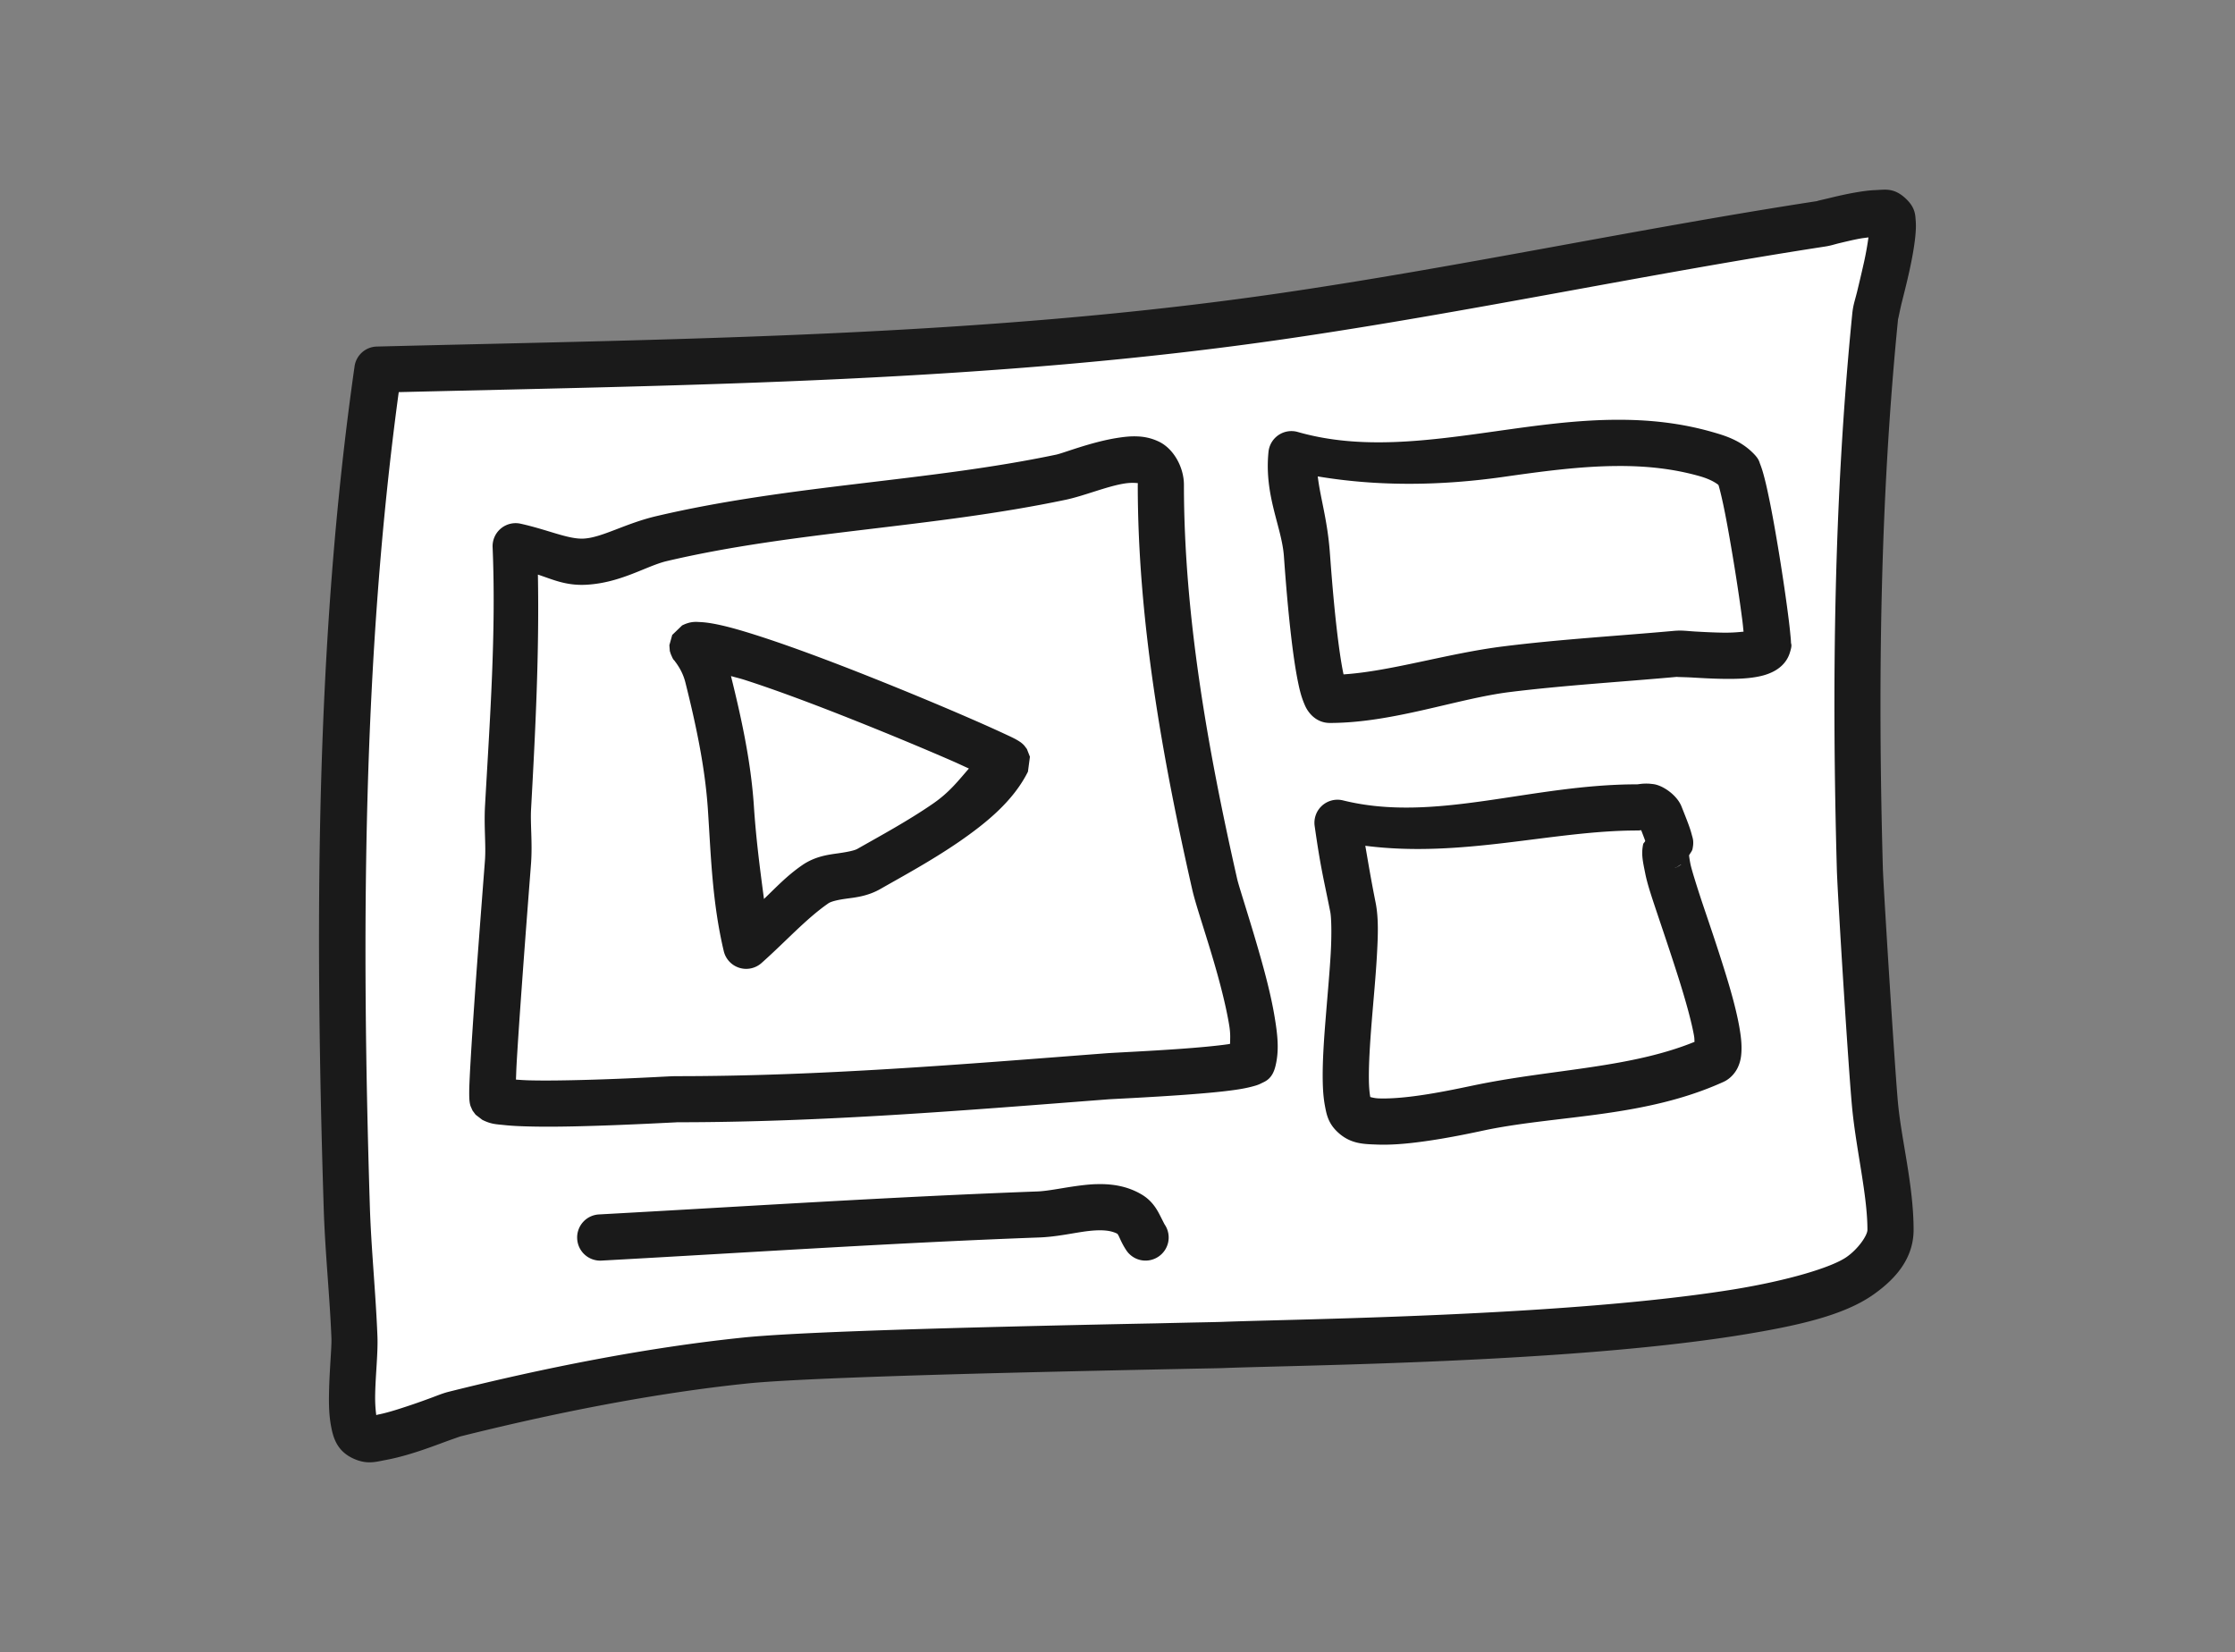 <?xml version="1.0" encoding="UTF-8" standalone="no"?>
<!-- Created with Inkscape (http://www.inkscape.org/) -->

<svg
   width="30.548mm"
   height="22.582mm"
   viewBox="0 0 30.548 22.582"
   version="1.1"
   id="svg1"
   inkscape:version="1.4 (86a8ad7, 2024-10-11)"
   sodipodi:docname="videos.svg"
   xmlns:inkscape="http://www.inkscape.org/namespaces/inkscape"
   xmlns:sodipodi="http://sodipodi.sourceforge.net/DTD/sodipodi-0.dtd"
   xmlns="http://www.w3.org/2000/svg"
   xmlns:svg="http://www.w3.org/2000/svg">
  <rect x="0" y="0" width="30.548" height="22.582" fill="#808080" stroke="none"/>
  <sodipodi:namedview
     id="namedview1"
     pagecolor="#ffffff"
     bordercolor="#000000"
     borderopacity="0.25"
     inkscape:showpageshadow="2"
     inkscape:pageopacity="0.0"
     inkscape:pagecheckerboard="0"
     inkscape:deskcolor="#d1d1d1"
     inkscape:document-units="mm"
     inkscape:zoom="5.9081369"
     inkscape:cx="51.285203"
     inkscape:cy="41.383604"
     inkscape:window-width="1920"
     inkscape:window-height="1009"
     inkscape:window-x="-8"
     inkscape:window-y="-8"
     inkscape:window-maximized="1"
     inkscape:current-layer="layer1" />
  <defs
     id="defs1" />
  <g
     inkscape:label="Camada 1"
     inkscape:groupmode="layer"
     id="layer1"
     transform="translate(-165.894,-125.677)">
    <path
       style="fill:#ffffff;stroke-linecap:round;stroke-linejoin:round"
       d="m 171.053,130.73 c 4.142,-0.104 8.276,-0.135 12.388,-0.735 2.461,-0.359 4.895,-0.882 7.349,-1.26 0.084,-0.013 0.819,-0.231 0.945,-0.105 0.132,0.132 -0.196,1.23 -0.21,1.365 -0.25,2.501 -0.28,5.048 -0.21,7.559 0.009,0.306 0.166,2.813 0.21,3.254 0.054,0.539 0.21,1.146 0.21,1.68 0,0.252 -0.213,0.485 -0.42,0.63 -1.21,0.847 -7.36,0.892 -8.713,0.945 -0.141,0.006 -5.309,0.087 -6.509,0.21 -1.311,0.134 -2.704,0.414 -3.989,0.735 -0.145,0.036 -1.043,0.423 -1.26,0.315 -0.238,-0.119 -0.092,-1.017 -0.105,-1.365 -0.023,-0.595 -0.086,-1.189 -0.105,-1.785 -0.12,-3.826 -0.116,-7.692 0.42,-11.443 z"
       id="path1" />
    <path
       id="path2"
       style="fill:#1a1a1a;stroke-linecap:round;stroke-linejoin:round"
       d="M 191.627 128.27 C 191.595 128.271 191.564 128.274 191.535 128.275 C 191.418 128.279 191.301 128.299 191.187 128.32 C 191.074 128.342 190.964 128.368 190.879 128.389 C 190.794 128.409 190.7 128.43 190.742 128.424 C 188.277 128.803 185.841 129.327 183.394 129.684 C 179.311 130.279 175.191 130.31 171.045 130.414 A 0.315 0.315 0 0 0 170.74 130.686 C 170.2 134.466 170.199 138.349 170.318 142.181 C 170.337 142.793 170.401 143.388 170.424 143.969 C 170.429 144.088 170.396 144.416 170.391 144.719 C 170.388 144.87 170.391 145.021 170.418 145.166 C 170.445 145.312 170.49 145.497 170.703 145.604 C 170.903 145.703 171.027 145.659 171.168 145.633 C 171.309 145.607 171.456 145.566 171.598 145.52 C 171.74 145.474 171.876 145.423 171.984 145.383 C 172.093 145.343 172.197 145.308 172.18 145.313 C 173.454 144.994 174.835 144.718 176.125 144.586 C 176.686 144.529 178.294 144.476 179.752 144.44 C 180.481 144.422 181.176 144.407 181.699 144.396 C 181.96 144.391 182.179 144.386 182.336 144.383 C 182.492 144.38 182.569 144.379 182.613 144.377 C 183.275 144.351 185.164 144.328 187.033 144.203 C 187.968 144.141 188.899 144.052 189.684 143.926 C 190.468 143.799 191.092 143.658 191.496 143.375 C 191.749 143.197 192.049 142.918 192.049 142.488 C 192.049 141.893 191.888 141.28 191.838 140.777 C 191.798 140.38 191.636 137.794 191.629 137.545 C 191.559 135.042 191.59 132.507 191.838 130.025 C 191.833 130.075 191.856 129.942 191.886 129.818 C 191.917 129.695 191.957 129.538 191.992 129.379 C 192.027 129.219 192.057 129.058 192.072 128.912 C 192.079 128.839 192.084 128.77 192.078 128.695 C 192.072 128.62 192.074 128.523 191.957 128.406 C 191.828 128.277 191.721 128.266 191.627 128.27 z M 191.432 128.922 C 191.419 129.017 191.401 129.124 191.375 129.244 C 191.342 129.392 191.306 129.544 191.276 129.668 C 191.245 129.792 191.223 129.846 191.211 129.963 C 190.959 132.483 190.93 135.044 191 137.563 C 191.011 137.926 191.162 140.354 191.211 140.84 C 191.269 141.416 191.418 142.017 191.418 142.488 C 191.418 142.563 191.293 142.748 191.133 142.859 C 190.932 143 190.334 143.181 189.582 143.303 C 188.831 143.424 187.913 143.511 186.99 143.572 C 185.144 143.695 183.28 143.719 182.588 143.746 C 182.596 143.746 182.481 143.749 182.324 143.752 C 182.167 143.755 181.949 143.76 181.688 143.766 C 181.164 143.776 180.467 143.791 179.736 143.809 C 178.275 143.845 176.699 143.894 176.061 143.959 C 174.728 144.096 173.322 144.377 172.027 144.701 C 171.937 144.724 171.875 144.752 171.768 144.791 C 171.66 144.831 171.53 144.877 171.402 144.918 C 171.275 144.96 171.148 144.997 171.055 145.014 C 171.032 145.018 171.055 145.02 171.037 145.02 C 171.027 144.95 171.019 144.85 171.022 144.731 C 171.027 144.468 171.061 144.174 171.053 143.946 C 171.029 143.336 170.967 142.742 170.949 142.162 C 170.833 138.432 170.849 134.677 171.344 131.037 C 175.389 130.939 179.441 130.897 183.486 130.307 C 185.961 129.946 188.397 129.423 190.838 129.047 C 190.922 129.034 190.949 129.022 191.029 129.002 C 191.11 128.983 191.21 128.958 191.307 128.94 C 191.355 128.931 191.389 128.928 191.432 128.922 z M 187.979 131.415 C 187.42 131.418 186.871 131.497 186.337 131.572 C 185.389 131.706 184.49 131.827 183.633 131.582 A 0.315 0.315 0 0 0 183.232 131.852 C 183.171 132.448 183.411 132.873 183.442 133.274 C 183.447 133.337 183.481 133.848 183.537 134.338 C 183.565 134.583 183.598 134.823 183.639 135.018 C 183.659 135.115 183.681 135.2 183.715 135.283 C 183.732 135.325 183.749 135.367 183.791 135.42 C 183.833 135.473 183.924 135.559 184.07 135.559 C 184.929 135.559 185.808 135.227 186.526 135.137 C 187.257 135.046 188.053 134.998 188.815 134.929 C 188.81 134.932 188.919 134.932 189.024 134.938 C 189.143 134.945 189.294 134.954 189.447 134.956 C 189.601 134.958 189.754 134.956 189.901 134.93 C 189.974 134.917 190.046 134.899 190.125 134.86 C 190.204 134.821 190.308 134.746 190.354 134.61 C 190.395 134.485 190.374 134.49 190.373 134.457 C 190.372 134.425 190.369 134.393 190.365 134.354 C 190.358 134.277 190.347 134.18 190.332 134.067 C 190.303 133.84 190.26 133.55 190.213 133.259 C 190.165 132.967 190.114 132.674 190.064 132.442 C 190.04 132.326 190.016 132.225 189.992 132.141 C 189.98 132.099 189.968 132.062 189.953 132.024 C 189.938 131.986 189.937 131.952 189.857 131.872 C 189.678 131.692 189.465 131.63 189.301 131.583 C 188.855 131.455 188.414 131.412 187.979 131.415 z M 181.434 131.642 C 181.339 131.638 181.247 131.65 181.158 131.664 L 181.158 131.664 C 180.802 131.721 180.427 131.871 180.332 131.891 C 178.573 132.261 176.696 132.302 174.865 132.732 C 174.436 132.833 174.124 133.026 173.871 133.039 C 173.661 133.05 173.382 132.918 173.012 132.836 A 0.315 0.315 0 0 0 172.627 133.158 C 172.676 134.328 172.59 135.502 172.523 136.696 C 172.508 136.977 172.537 137.223 172.523 137.428 C 172.523 137.437 172.456 138.287 172.398 139.086 C 172.37 139.485 172.343 139.881 172.326 140.182 C 172.317 140.332 172.311 140.459 172.308 140.553 C 172.307 140.599 172.307 140.637 172.308 140.672 C 172.309 140.69 172.309 140.706 172.312 140.732 C 172.314 140.746 172.315 140.76 172.324 140.791 C 172.329 140.806 172.353 140.857 172.353 140.858 C 172.353 140.858 172.395 140.914 172.395 140.914 C 172.395 140.914 172.486 140.984 172.486 140.984 C 172.603 141.043 172.675 141.044 172.773 141.054 C 172.871 141.065 172.983 141.071 173.107 141.074 C 173.356 141.081 173.654 141.077 173.948 141.068 C 174.241 141.06 174.528 141.047 174.75 141.037 C 174.972 141.026 175.169 141.017 175.148 141.017 C 177.145 141.017 179.087 140.854 181.051 140.703 C 181.089 140.7 181.615 140.676 182.096 140.641 C 182.336 140.623 182.574 140.603 182.764 140.576 C 182.858 140.563 182.939 140.548 183.016 140.527 C 183.054 140.517 183.091 140.507 183.139 140.482 C 183.187 140.458 183.283 140.427 183.326 140.253 C 183.381 140.035 183.356 139.822 183.316 139.58 C 183.276 139.338 183.211 139.076 183.14 138.822 C 182.999 138.315 182.83 137.806 182.804 137.693 C 182.404 135.93 182.076 134.088 182.076 132.305 C 182.076 132.058 181.93 131.804 181.728 131.711 C 181.628 131.664 181.53 131.645 181.434 131.642 z M 187.981 132.047 C 188.372 132.043 188.755 132.08 189.129 132.187 C 189.251 132.222 189.332 132.266 189.381 132.305 C 189.382 132.31 189.383 132.31 189.385 132.315 C 189.402 132.374 189.424 132.464 189.447 132.572 C 189.493 132.788 189.543 133.075 189.59 133.36 C 189.637 133.645 189.679 133.93 189.707 134.147 C 189.716 134.215 189.719 134.259 189.725 134.311 C 189.65 134.319 189.562 134.326 189.455 134.325 C 189.321 134.323 189.179 134.316 189.061 134.309 C 188.942 134.302 188.883 134.29 188.766 134.301 C 188.015 134.369 187.209 134.416 186.445 134.512 C 185.68 134.607 184.911 134.852 184.258 134.895 C 184.257 134.892 184.257 134.891 184.256 134.888 C 184.223 134.732 184.191 134.503 184.164 134.268 C 184.11 133.798 184.077 133.31 184.07 133.224 C 184.036 132.776 183.941 132.489 183.905 132.189 C 184.765 132.333 185.62 132.311 186.426 132.198 C 186.959 132.122 187.478 132.051 187.981 132.047 z M 181.406 132.278 C 181.432 132.279 181.439 132.281 181.447 132.282 C 181.447 132.289 181.445 132.292 181.445 132.305 C 181.445 134.164 181.784 136.05 182.189 137.834 C 182.243 138.071 182.399 138.509 182.533 138.992 C 182.6 139.233 182.659 139.477 182.693 139.681 C 182.715 139.81 182.707 139.867 182.707 139.945 C 182.694 139.947 182.69 139.949 182.676 139.951 C 182.514 139.974 182.284 139.995 182.051 140.012 C 181.584 140.046 181.128 140.065 181.002 140.075 C 179.035 140.226 177.11 140.387 175.148 140.387 C 175.062 140.387 174.941 140.396 174.721 140.406 C 174.5 140.417 174.217 140.429 173.93 140.437 C 173.643 140.445 173.353 140.45 173.125 140.444 C 173.053 140.442 173.002 140.438 172.946 140.434 C 172.949 140.366 172.95 140.309 172.955 140.219 C 172.972 139.924 172.999 139.529 173.028 139.131 C 173.085 138.335 173.146 137.569 173.153 137.469 C 173.172 137.185 173.141 136.938 173.153 136.731 C 173.211 135.677 173.266 134.61 173.246 133.531 C 173.449 133.598 173.627 133.684 173.905 133.67 C 174.381 133.645 174.728 133.412 175.01 133.346 C 176.754 132.936 178.625 132.894 180.461 132.508 C 180.712 132.455 181.018 132.326 181.258 132.287 C 181.318 132.277 181.37 132.276 181.406 132.278 z M 175.427 134.178 C 175.37 134.176 175.307 134.181 175.217 134.226 C 175.217 134.226 175.082 134.356 175.082 134.356 C 175.082 134.356 175.043 134.496 175.043 134.496 C 175.043 134.496 175.049 134.576 175.049 134.576 C 175.049 134.576 175.063 134.619 175.063 134.619 C 175.063 134.619 175.082 134.662 175.082 134.662 C 175.082 134.662 175.089 134.677 175.092 134.682 C 175.104 134.701 175.11 134.704 175.114 134.709 C 175.121 134.719 175.124 134.723 175.129 134.73 C 175.14 134.744 175.153 134.763 175.168 134.787 C 175.199 134.836 175.238 134.91 175.262 135.006 C 175.405 135.576 175.53 136.159 175.569 136.734 C 175.611 137.365 175.627 138.004 175.786 138.676 A 0.315 0.315 0 0 0 176.303 138.84 C 176.637 138.543 176.912 138.235 177.217 138.024 C 177.246 138.004 177.32 137.981 177.446 137.963 C 177.571 137.945 177.744 137.933 177.928 137.828 C 178.222 137.66 178.626 137.442 179.004 137.182 C 179.382 136.921 179.745 136.623 179.944 136.225 C 179.944 136.225 179.971 136.021 179.971 136.021 C 179.971 136.021 179.93 135.916 179.93 135.916 C 179.93 135.915 179.895 135.87 179.895 135.869 C 179.895 135.869 179.878 135.851 179.871 135.845 C 179.845 135.822 179.833 135.816 179.823 135.809 C 179.801 135.795 179.786 135.787 179.768 135.777 C 179.732 135.758 179.687 135.737 179.631 135.711 C 179.519 135.659 179.363 135.588 179.174 135.506 C 178.796 135.341 178.289 135.129 177.768 134.922 C 177.247 134.715 176.713 134.515 176.28 134.375 C 176.063 134.305 175.873 134.249 175.711 134.215 C 175.63 134.198 175.556 134.186 175.483 134.181 L 175.482 134.181 C 175.464 134.18 175.445 134.179 175.427 134.178 z M 175.885 134.918 C 175.956 134.939 176.004 134.948 176.086 134.975 C 176.496 135.107 177.022 135.304 177.535 135.508 C 178.049 135.712 178.551 135.922 178.922 136.084 C 179.012 136.124 179.064 136.149 179.137 136.182 C 178.995 136.344 178.873 136.506 178.646 136.662 C 178.307 136.896 177.921 137.105 177.615 137.279 C 177.578 137.301 177.489 137.321 177.356 137.34 C 177.222 137.359 177.038 137.379 176.857 137.504 C 176.65 137.647 176.503 137.805 176.336 137.965 C 176.281 137.549 176.227 137.14 176.198 136.693 C 176.157 136.079 176.025 135.483 175.885 134.918 z M 188.406 136.388 C 188.33 136.387 188.287 136.398 188.27 136.398 C 186.809 136.398 185.511 136.929 184.252 136.618 A 0.315 0.315 0 0 0 183.863 136.969 C 183.946 137.552 183.983 137.674 184.076 138.141 C 184.092 138.221 184.097 138.45 184.082 138.713 C 184.067 138.976 184.038 139.284 184.014 139.588 C 183.989 139.891 183.969 140.189 183.973 140.444 C 183.975 140.571 183.983 140.687 184.004 140.797 C 184.025 140.908 184.047 141.022 184.162 141.137 C 184.342 141.316 184.529 141.315 184.717 141.322 C 184.905 141.329 185.108 141.312 185.309 141.285 C 185.71 141.233 186.11 141.142 186.233 141.117 C 187.224 140.919 188.383 140.95 189.451 140.465 C 189.552 140.419 189.619 140.331 189.65 140.26 C 189.682 140.188 189.691 140.127 189.695 140.068 C 189.703 139.952 189.689 139.841 189.668 139.719 C 189.625 139.474 189.543 139.186 189.449 138.889 C 189.356 138.591 189.252 138.288 189.166 138.033 C 189.081 137.778 189.013 137.556 189 137.492 C 188.977 137.377 188.982 137.361 188.979 137.371 C 188.995 137.34 189.022 137.31 189.027 137.283 C 189.05 137.175 189.029 137.132 189.017 137.086 C 188.994 136.995 188.954 136.895 188.877 136.701 C 188.815 136.545 188.623 136.412 188.492 136.395 L 188.492 136.395 C 188.459 136.391 188.431 136.388 188.406 136.388 z M 188.326 137.025 C 188.351 137.091 188.372 137.144 188.381 137.172 C 188.376 137.187 188.356 137.202 188.353 137.215 C 188.325 137.351 188.346 137.442 188.381 137.615 C 188.412 137.774 188.482 137.974 188.568 138.232 C 188.655 138.49 188.756 138.79 188.846 139.076 C 188.936 139.363 189.013 139.64 189.047 139.83 C 189.055 139.873 189.052 139.886 189.055 139.918 C 188.183 140.273 187.148 140.29 186.11 140.498 C 185.957 140.528 185.588 140.613 185.227 140.66 C 185.046 140.684 184.868 140.696 184.741 140.691 C 184.687 140.689 184.649 140.679 184.623 140.672 C 184.613 140.619 184.605 140.536 184.604 140.434 C 184.601 140.223 184.619 139.936 184.643 139.638 C 184.667 139.341 184.697 139.029 184.713 138.748 C 184.729 138.467 184.738 138.228 184.696 138.015 C 184.631 137.69 184.597 137.48 184.555 137.238 C 185.878 137.408 187.113 137.029 188.27 137.029 C 188.311 137.029 188.302 137.026 188.326 137.025 z M 188.871 137.492 C 188.87 137.493 188.871 137.495 188.869 137.496 C 188.807 137.542 188.76 137.548 188.804 137.533 C 188.817 137.529 188.847 137.506 188.871 137.492 z M 180.888 141.863 C 180.822 141.864 180.759 141.87 180.697 141.877 C 180.453 141.905 180.234 141.957 180.07 141.963 C 178.069 142.037 176.072 142.168 174.08 142.277 A 0.315 0.315 0 0 0 173.783 142.609 A 0.315 0.315 0 0 0 174.115 142.908 C 176.112 142.799 178.105 142.665 180.094 142.592 C 180.349 142.583 180.578 142.526 180.769 142.504 C 180.952 142.483 181.077 142.494 181.167 142.542 C 181.169 142.545 181.173 142.55 181.182 142.566 C 181.202 142.605 181.229 142.678 181.289 142.768 A 0.315 0.315 0 0 0 181.726 142.855 A 0.315 0.315 0 0 0 181.815 142.418 C 181.805 142.403 181.78 142.35 181.74 142.273 C 181.7 142.197 181.635 142.087 181.504 142.008 C 181.302 141.886 181.086 141.858 180.888 141.863 z " />
  </g>
</svg>
